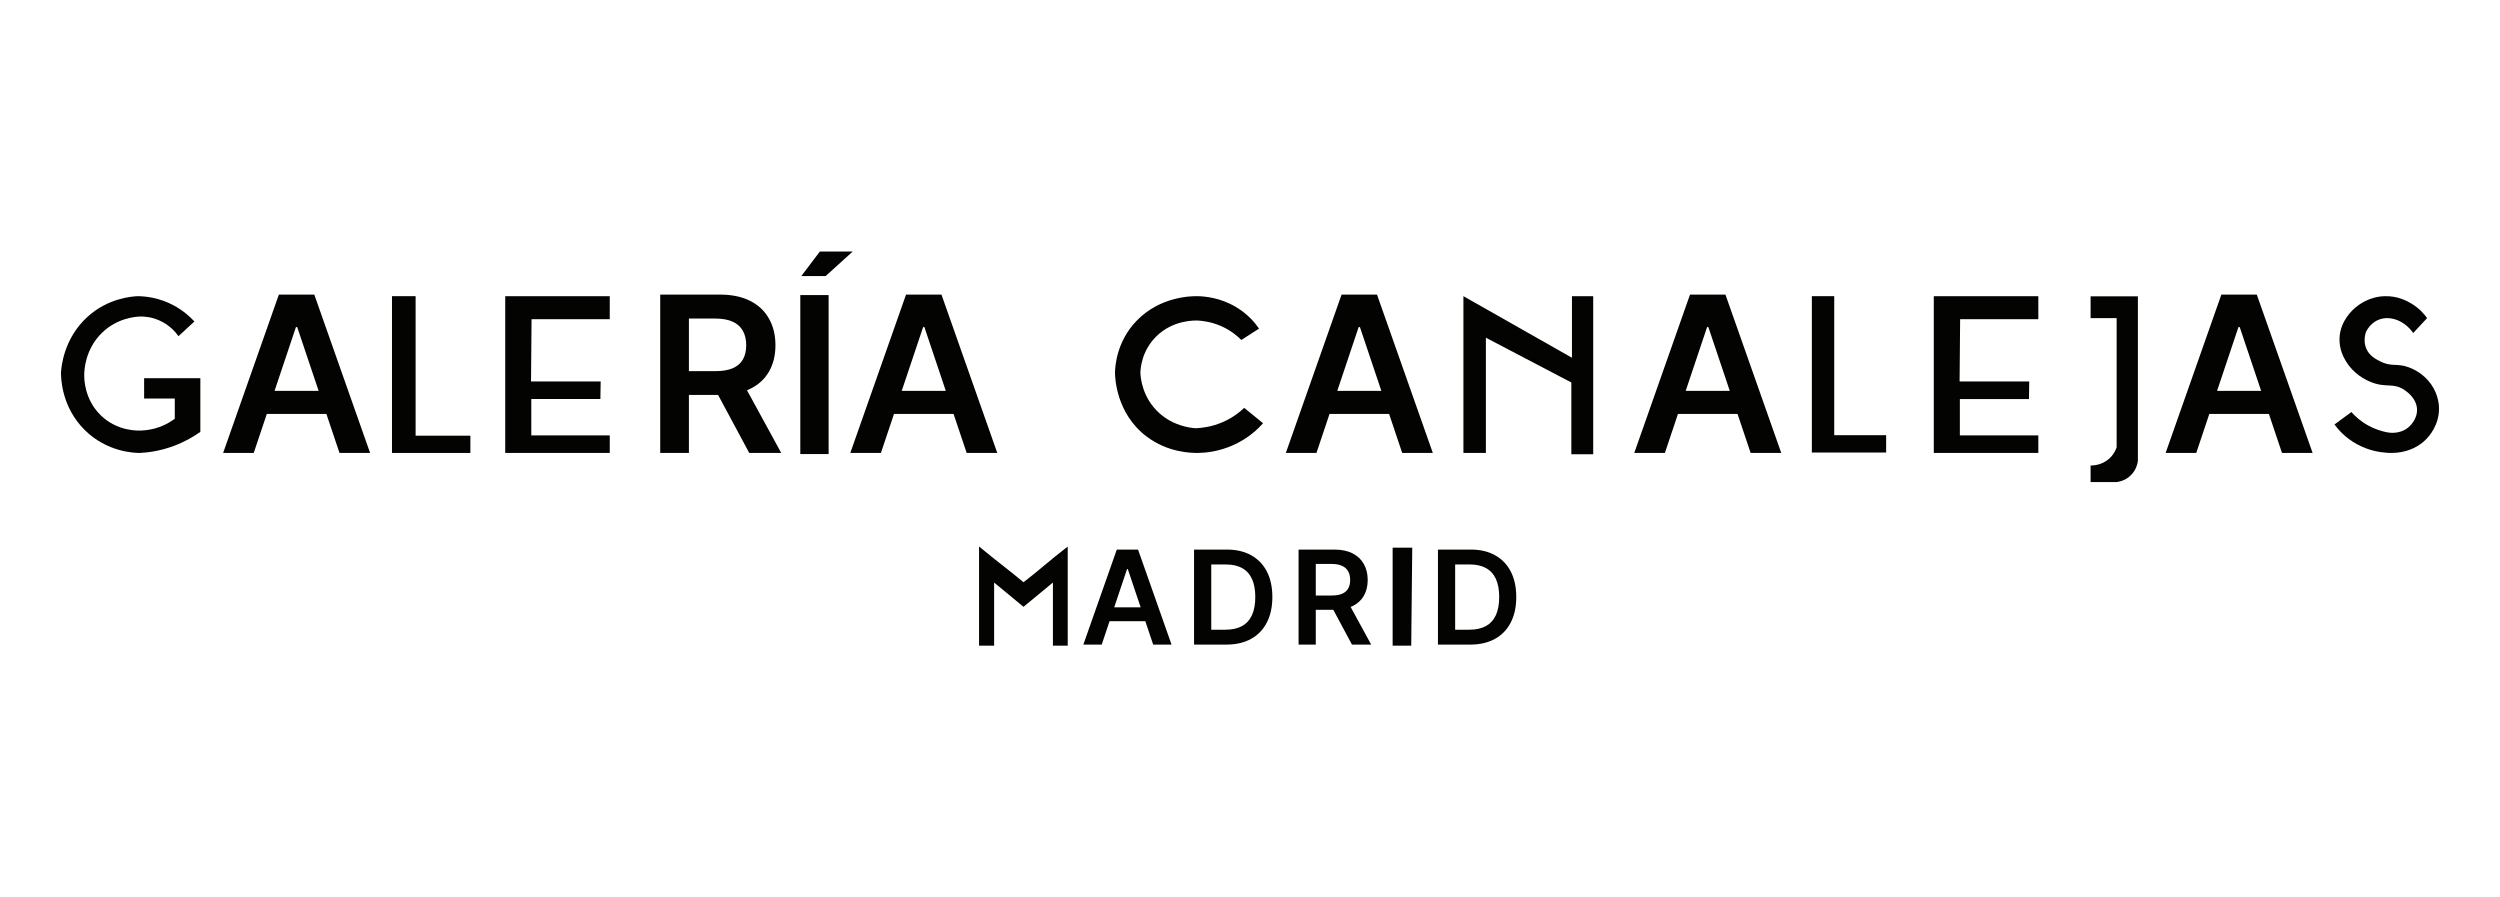 <svg width="287" height="103" viewBox="0 0 287 103" fill="none" xmlns="http://www.w3.org/2000/svg">
<path d="M20.504 38.581L22.317 36.906C21.82 36.364 21.05 35.665 19.968 35.074C18.271 34.158 16.682 34.01 15.804 34C15.024 34.039 12.372 34.256 10.042 36.374C7.312 38.857 7.039 42.118 7 42.788C7 43.399 7.059 46.719 9.72 49.36C12.285 51.911 15.434 52 16.068 52C17.043 51.951 18.417 51.764 19.958 51.192C21.255 50.709 22.269 50.099 23 49.576V43.419H16.545V45.754H20.065V48.069C19.685 48.355 19.129 48.709 18.408 48.985C17.579 49.3 16.838 49.389 16.331 49.419C15.951 49.448 13.494 49.576 11.534 47.645C9.652 45.783 9.662 43.409 9.672 43.015C9.672 42.571 9.74 40.089 11.748 38.167C13.513 36.483 15.59 36.355 16.116 36.335C16.594 36.335 17.374 36.384 18.252 36.769C19.49 37.3 20.192 38.177 20.494 38.601L20.504 38.581Z" fill="#030402"/>
<path d="M75.793 52V33.818H82.612C84.008 33.818 85.18 34.061 86.127 34.546C87.08 35.032 87.799 35.712 88.284 36.588C88.776 37.458 89.021 38.473 89.021 39.633C89.021 40.799 88.773 41.811 88.276 42.669C87.784 43.522 87.059 44.182 86.1 44.649C85.142 45.111 83.964 45.342 82.567 45.342H77.711V42.607H82.123C82.94 42.607 83.609 42.495 84.13 42.27C84.65 42.039 85.035 41.705 85.284 41.267C85.538 40.823 85.665 40.278 85.665 39.633C85.665 38.988 85.538 38.438 85.284 37.982C85.029 37.52 84.642 37.171 84.121 36.934C83.6 36.692 82.928 36.57 82.106 36.57H79.087V52H75.793ZM85.186 43.761L89.687 52H86.012L81.591 43.761H85.186Z" fill="#030402"/>
<path d="M149.076 74V63.091H153.167C154.005 63.091 154.708 63.236 155.276 63.528C155.848 63.819 156.279 64.227 156.571 64.753C156.865 65.275 157.013 65.884 157.013 66.58C157.013 67.279 156.864 67.887 156.565 68.402C156.271 68.913 155.836 69.309 155.26 69.59C154.685 69.867 153.978 70.005 153.14 70.005H150.227V68.364H152.874C153.364 68.364 153.765 68.297 154.078 68.162C154.39 68.023 154.621 67.823 154.77 67.56C154.923 67.294 154.999 66.967 154.999 66.58C154.999 66.193 154.923 65.863 154.77 65.589C154.618 65.312 154.385 65.103 154.072 64.961C153.76 64.815 153.357 64.742 152.863 64.742H151.052V74H149.076ZM154.712 69.057L157.412 74H155.207L152.554 69.057H154.712Z" fill="#030402"/>
<path d="M45 34H47.712V50.017H54V52H45V34Z" fill="#030402"/>
<path d="M208 34H210.57V49.96H216.53V51.95H208V34Z" fill="#030402"/>
<path d="M58 34H70V36.641H61.023L60.962 43.794H68.956L68.925 45.808H60.992V49.986H70V52H58V34Z" fill="#030402"/>
<path d="M222 34H234V36.642H225.023L224.962 43.794H232.956L232.926 45.812H224.992V49.981H234V52H222V34Z" fill="#030402"/>
<path d="M95 34H92V52H95V34Z" fill="#030402" stroke="#030402" stroke-width="0.25" stroke-miterlimit="10"/>
<path d="M168 34V52H170.58V38.77L180.39 43.91V52.15H182.9V34H180.46V41.07L168 34Z" fill="#030402"/>
<path d="M240 34V36.52H242.99V51.36C242.89 51.64 242.65 52.22 242.07 52.71C241.23 53.42 240.27 53.44 240 53.44V55.34H242.99C243.23 55.31 243.95 55.2 244.58 54.6C245.28 53.94 245.4 53.12 245.43 52.9V34.02H240V34Z" fill="#030402"/>
<path d="M277.048 38.221L278.63 36.519C278.331 36.094 277.772 35.422 276.855 34.864C276.421 34.609 275.312 33.947 273.74 34.003C271.955 34.06 270.759 35.006 270.412 35.299C270.113 35.554 268.685 36.775 268.579 38.761C268.511 40.066 269.051 41.031 269.283 41.418C270.161 42.931 271.579 43.612 272.109 43.83C273.942 44.596 274.733 43.868 276.064 44.795C276.354 44.993 277.405 45.731 277.473 46.951C277.54 48.19 276.547 49.013 276.45 49.088C275.37 49.949 274.077 49.637 273.932 49.609C273.402 49.495 272.669 49.287 271.878 48.852C270.952 48.341 270.325 47.736 269.939 47.301C269.293 47.774 268.646 48.256 268 48.729C268.405 49.287 269.235 50.271 270.624 51.018C271.955 51.736 273.19 51.916 273.875 51.964C274.145 52.001 276.739 52.285 278.572 50.375C278.813 50.119 280.01 48.843 280 46.894C280 46.629 279.971 45.362 279.084 44.104C278.215 42.875 277.029 42.355 276.576 42.184C275.119 41.636 274.588 42.175 273.209 41.465C272.717 41.21 272.013 40.851 271.666 40.056C271.28 39.196 271.531 38.354 271.627 38.07C271.791 37.758 272.254 36.992 273.161 36.67C274.424 36.217 276.045 36.812 277.029 38.221H277.048Z" fill="#030402"/>
<path d="M142.503 39.029L144.54 37.725C144.109 37.096 143.267 36.058 141.866 35.23C140.045 34.154 138.292 34.02 137.479 34.001C136.892 33.992 133.219 33.973 130.468 36.839C128.186 39.22 128.02 42.029 128 42.753C128 43.295 128.108 47.457 131.643 50.123C134.062 51.942 136.696 52.009 137.558 51.999C138.419 51.98 139.898 51.847 141.543 51.114C143.306 50.333 144.422 49.238 145 48.59L142.836 46.819C142.356 47.285 141.543 47.952 140.368 48.457C139.105 49.009 137.959 49.133 137.264 49.161C136.676 49.123 134.776 48.923 133.112 47.447C131.094 45.648 130.938 43.286 130.918 42.81C130.928 42.353 131.036 40.296 132.74 38.62C134.669 36.715 137.156 36.782 137.558 36.801C138.175 36.839 139.134 36.972 140.211 37.449C141.328 37.944 142.082 38.601 142.513 39.039L142.503 39.029Z" fill="#030402"/>
<path d="M112.52 74H114V66.61L117.5 69.5L121 66.61V74L122.45 74V63C120.72 64.32 119.23 65.68 117.5 67C115.92 65.68 114.1 64.32 112.52 63V74Z" fill="#030402" stroke="#030402" stroke-width="0.25" stroke-miterlimit="10"/>
<path d="M160 63H162L161.885 74H160V63Z" fill="#030402" stroke="#030402" stroke-width="0.25" stroke-miterlimit="10"/>
<path d="M92.24 31.57L94.18 29H97.57L94.73 31.57H92.24Z" fill="#030402" stroke="#030402" stroke-width="0.25" stroke-miterlimit="10"/>
<path d="M29.128 52H25.613L32.014 33.818H36.08L42.489 52H38.974L34.117 37.547H33.975L29.128 52ZM29.244 44.871H38.832V47.517H29.244V44.871Z" fill="#030402"/>
<path d="M101.128 52H97.613L104.013 33.818H108.08L114.489 52H110.974L106.118 37.547H105.975L101.128 52ZM101.244 44.871H110.832V47.517H101.244V44.871Z" fill="#030402"/>
<path d="M151.128 52H147.613L154.013 33.818H158.08L164.489 52H160.974L156.118 37.547H155.975L151.128 52ZM151.244 44.871H160.832V47.517H151.244V44.871Z" fill="#030402"/>
<path d="M191.128 52H187.613L194.013 33.818H198.08L204.489 52H200.974L196.118 37.547H195.975L191.128 52ZM191.244 44.871H200.832V47.517H191.244V44.871Z" fill="#030402"/>
<path d="M252.128 52H248.613L255.013 33.818H259.08L265.489 52H261.974L257.118 37.547H256.975L252.128 52ZM252.244 44.871H261.832V47.517H252.244V44.871Z" fill="#030402"/>
<path d="M140.773 74H137.076V63.091H140.847C141.93 63.091 142.861 63.309 143.638 63.746C144.42 64.179 145.02 64.803 145.439 65.616C145.858 66.429 146.067 67.402 146.067 68.535C146.067 69.671 145.856 70.648 145.434 71.465C145.015 72.281 144.409 72.908 143.617 73.345C142.829 73.782 141.881 74 140.773 74ZM139.052 72.29H140.677C141.437 72.29 142.071 72.152 142.578 71.875C143.086 71.594 143.468 71.177 143.724 70.623C143.979 70.065 144.107 69.369 144.107 68.535C144.107 67.7 143.979 67.008 143.724 66.457C143.468 65.903 143.09 65.49 142.589 65.216C142.092 64.939 141.474 64.801 140.735 64.801H139.052V72.29Z" fill="#030402"/>
<path d="M168.773 74H165.076V63.091H168.847C169.93 63.091 170.861 63.309 171.638 63.746C172.42 64.179 173.02 64.803 173.439 65.616C173.858 66.429 174.067 67.402 174.067 68.535C174.067 69.671 173.856 70.648 173.434 71.465C173.015 72.281 172.409 72.908 171.617 73.345C170.829 73.782 169.881 74 168.773 74ZM167.052 72.29H168.677C169.437 72.29 170.071 72.152 170.578 71.875C171.086 71.594 171.468 71.177 171.724 70.623C171.979 70.065 172.107 69.369 172.107 68.535C172.107 67.7 171.979 67.008 171.724 66.457C171.468 65.903 171.09 65.49 170.589 65.216C170.092 64.939 169.474 64.801 168.735 64.801H167.052V72.29Z" fill="#030402"/>
<path d="M126.477 74H124.368L128.208 63.091H130.648L134.494 74H132.384L129.471 65.328H129.385L126.477 74ZM126.546 69.723H132.299V71.31H126.546V69.723Z" fill="#030402"/>
</svg>
